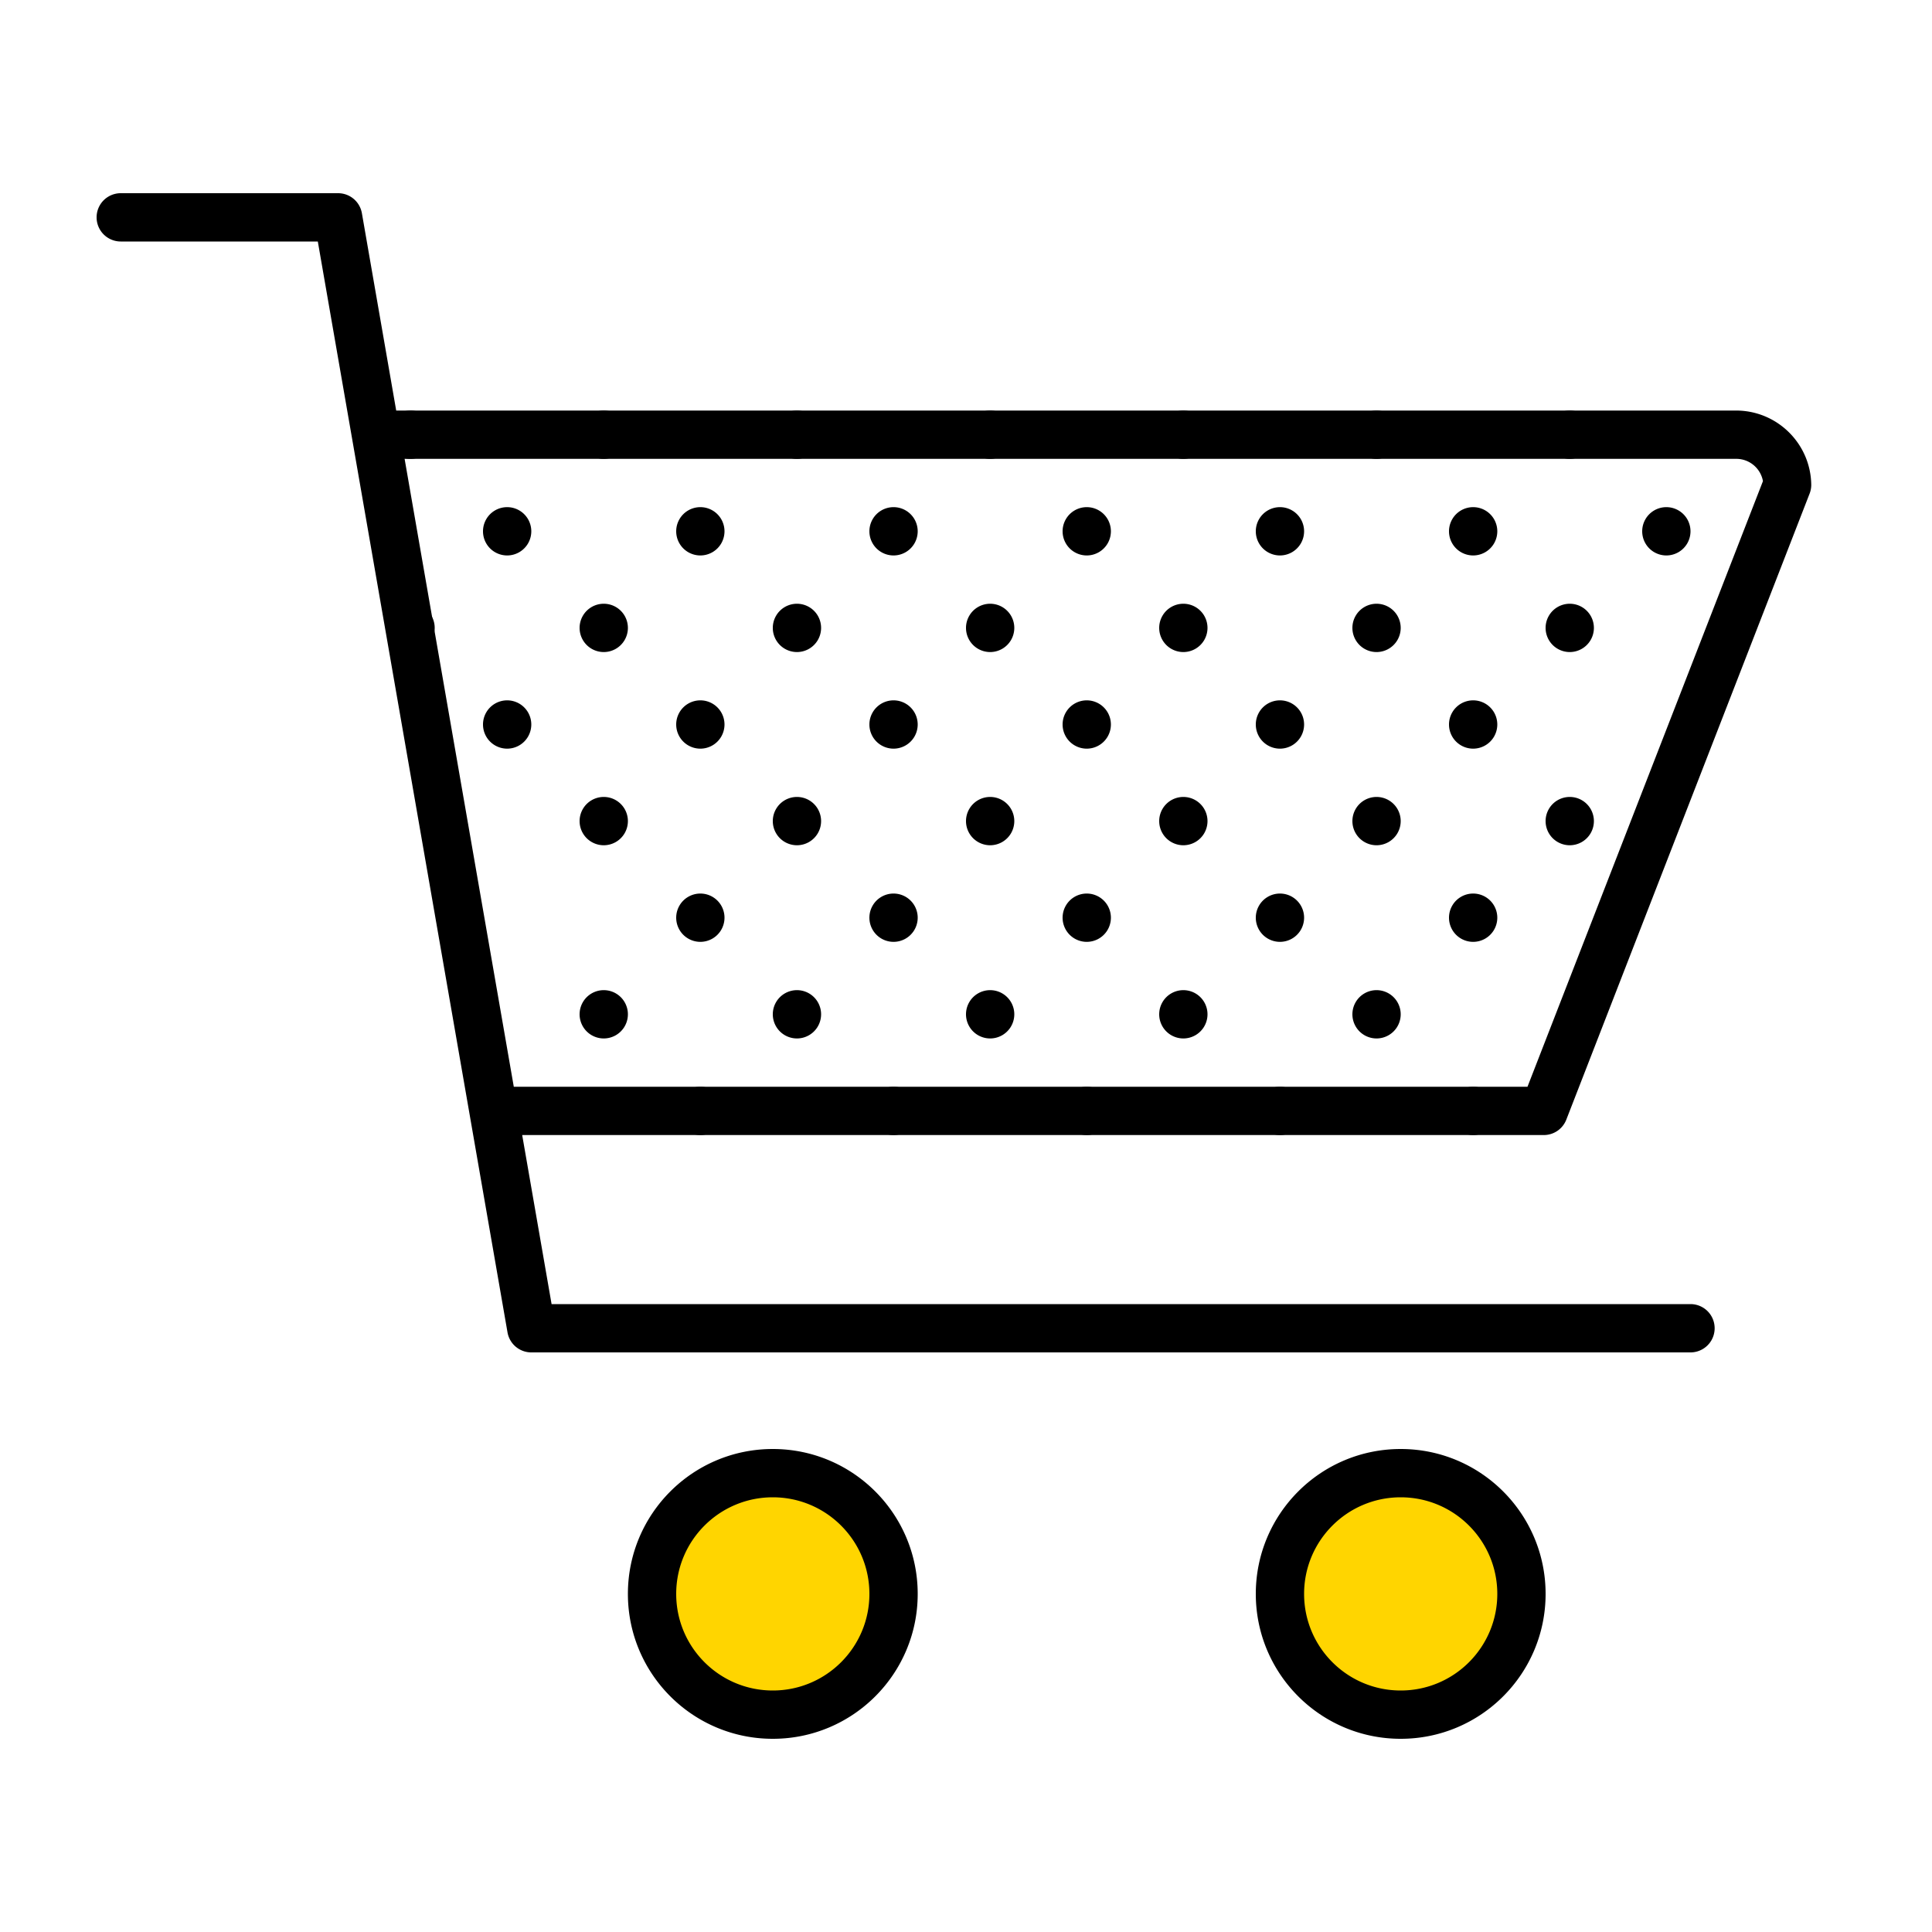 <svg xmlns="http://www.w3.org/2000/svg" width="320" height="320"><g id="Foundations/Icons/Brand-Icons/Banking-and-Commerce/22-shopping-trolley" fill="none" fill-rule="evenodd" stroke="none" stroke-width="1"><path id="lg-icon-fill-primary" fill="#ffd500" d="M232 244c11.046 0 20 8.954 20 20s-8.954 20-20 20-20-8.954-20-20 8.954-20 20-20m-104 0c11.046 0 20 8.954 20 20s-8.954 20-20 20-20-8.954-20-20 8.954-20 20-20"/><path id="Half-tone" fill="#000" d="M84 180a4 4 0 1 1 0 8 4 4 0 0 1 0-8m32 0a4 4 0 1 1 0 8 4 4 0 0 1 0-8m32 0a4 4 0 1 1 0 8 4 4 0 0 1 0-8m32 0a4 4 0 1 1 0 8 4 4 0 0 1 0-8m32 0a4 4 0 1 1 0 8 4 4 0 0 1 0-8m32 0a4 4 0 1 1 0 8 4 4 0 0 1 0-8m-112-16 .2.005a4 4 0 1 1-.2-.005m32 0 .2.005a4 4 0 1 1-.2-.005m32 0 .2.005a4 4 0 1 1-.2-.005m32 0 .2.005a4 4 0 1 1-.2-.005m-128 0 .2.005a4 4 0 1 1-.2-.005m16-16 .2.005a4 4 0 1 1-.2-.005m32 0 .2.005a4 4 0 1 1-.2-.005m64 0 .2.005a4 4 0 1 1-.2-.005m32 0 .2.005a4 4 0 1 1-.2-.005m-64 0 .2.005a4 4 0 1 1-.2-.005m-80-16a4 4 0 1 1 0 8 4 4 0 0 1 0-8m32 0a4 4 0 1 1 0 8 4 4 0 0 1 0-8m32 0a4 4 0 1 1 0 8 4 4 0 0 1 0-8m32 0a4 4 0 1 1 0 8 4 4 0 0 1 0-8m32 0a4 4 0 1 1 0 8 4 4 0 0 1 0-8m32 0a4 4 0 1 1 0 8 4 4 0 0 1 0-8M84 116a4 4 0 1 1 0 8 4 4 0 0 1 0-8m64 0a4 4 0 1 1 0 8 4 4 0 0 1 0-8m64 0a4 4 0 1 1 0 8 4 4 0 0 1 0-8m-96 0a4 4 0 1 1 0 8 4 4 0 0 1 0-8m128 0a4 4 0 1 1 0 8 4 4 0 0 1 0-8m-64 0a4 4 0 1 1 0 8 4 4 0 0 1 0-8m-16-16a4 4 0 1 1 0 8 4 4 0 0 1 0-8m96 0a4 4 0 1 1 0 8 4 4 0 0 1 0-8m-160 0a4 4 0 1 1 0 8 4 4 0 0 1 0-8m32 0a4 4 0 1 1 0 8 4 4 0 0 1 0-8m96 0a4 4 0 1 1 0 8 4 4 0 0 1 0-8m-160 0a4 4 0 1 1 0 8 4 4 0 0 1 0-8m128 0a4 4 0 1 1 0 8 4 4 0 0 1 0-8M84 84a4 4 0 1 1 0 8 4 4 0 0 1 0-8m32 0a4 4 0 1 1 0 8 4 4 0 0 1 0-8m32 0a4 4 0 1 1 0 8 4 4 0 0 1 0-8m32 0a4 4 0 1 1 0 8 4 4 0 0 1 0-8m32 0a4 4 0 1 1 0 8 4 4 0 0 1 0-8m32 0a4 4 0 1 1 0 8 4 4 0 0 1 0-8m32 0a4 4 0 1 1 0 8 4 4 0 0 1 0-8M68 68a4 4 0 1 1 0 8 4 4 0 0 1 0-8m32 0a4 4 0 1 1 0 8 4 4 0 0 1 0-8m32 0a4 4 0 1 1 0 8 4 4 0 0 1 0-8m32 0a4 4 0 1 1 0 8 4 4 0 0 1 0-8m32 0a4 4 0 1 1 0 8 4 4 0 0 1 0-8m32 0a4 4 0 1 1 0 8 4 4 0 0 1 0-8m32 0a4 4 0 1 1 0 8 4 4 0 0 1 0-8"/><path id="Outlines" fill="#000" d="M232 240c13.255 0 24 10.745 24 24s-10.745 24-24 24-24-10.745-24-24 10.745-24 24-24m-104 0c13.255 0 24 10.745 24 24s-10.745 24-24 24-24-10.745-24-24 10.745-24 24-24m104 8c-8.837 0-16 7.163-16 16s7.163 16 16 16 16-7.163 16-16-7.163-16-16-16m-104 0c-8.837 0-16 7.163-16 16s7.163 16 16 16 16-7.163 16-16-7.163-16-16-16M56 32a4 4 0 0 1 3.94 3.31L65.624 68H287.7c6.757.086 12.214 5.543 12.3 12.3 0 .496-.09.988-.27 1.45l-40.3 103.7a4 4 0 0 1-3.73 2.55H86.491l4.869 28H280a4 4 0 1 1 0 8H88a4 4 0 0 1-3.94-3.31L52.64 40H20a4 4 0 1 1 0-8zm29.1 148H253l39-100.31a4.49 4.49 0 0 0-4.3-3.69H67.016z"/></g></svg>